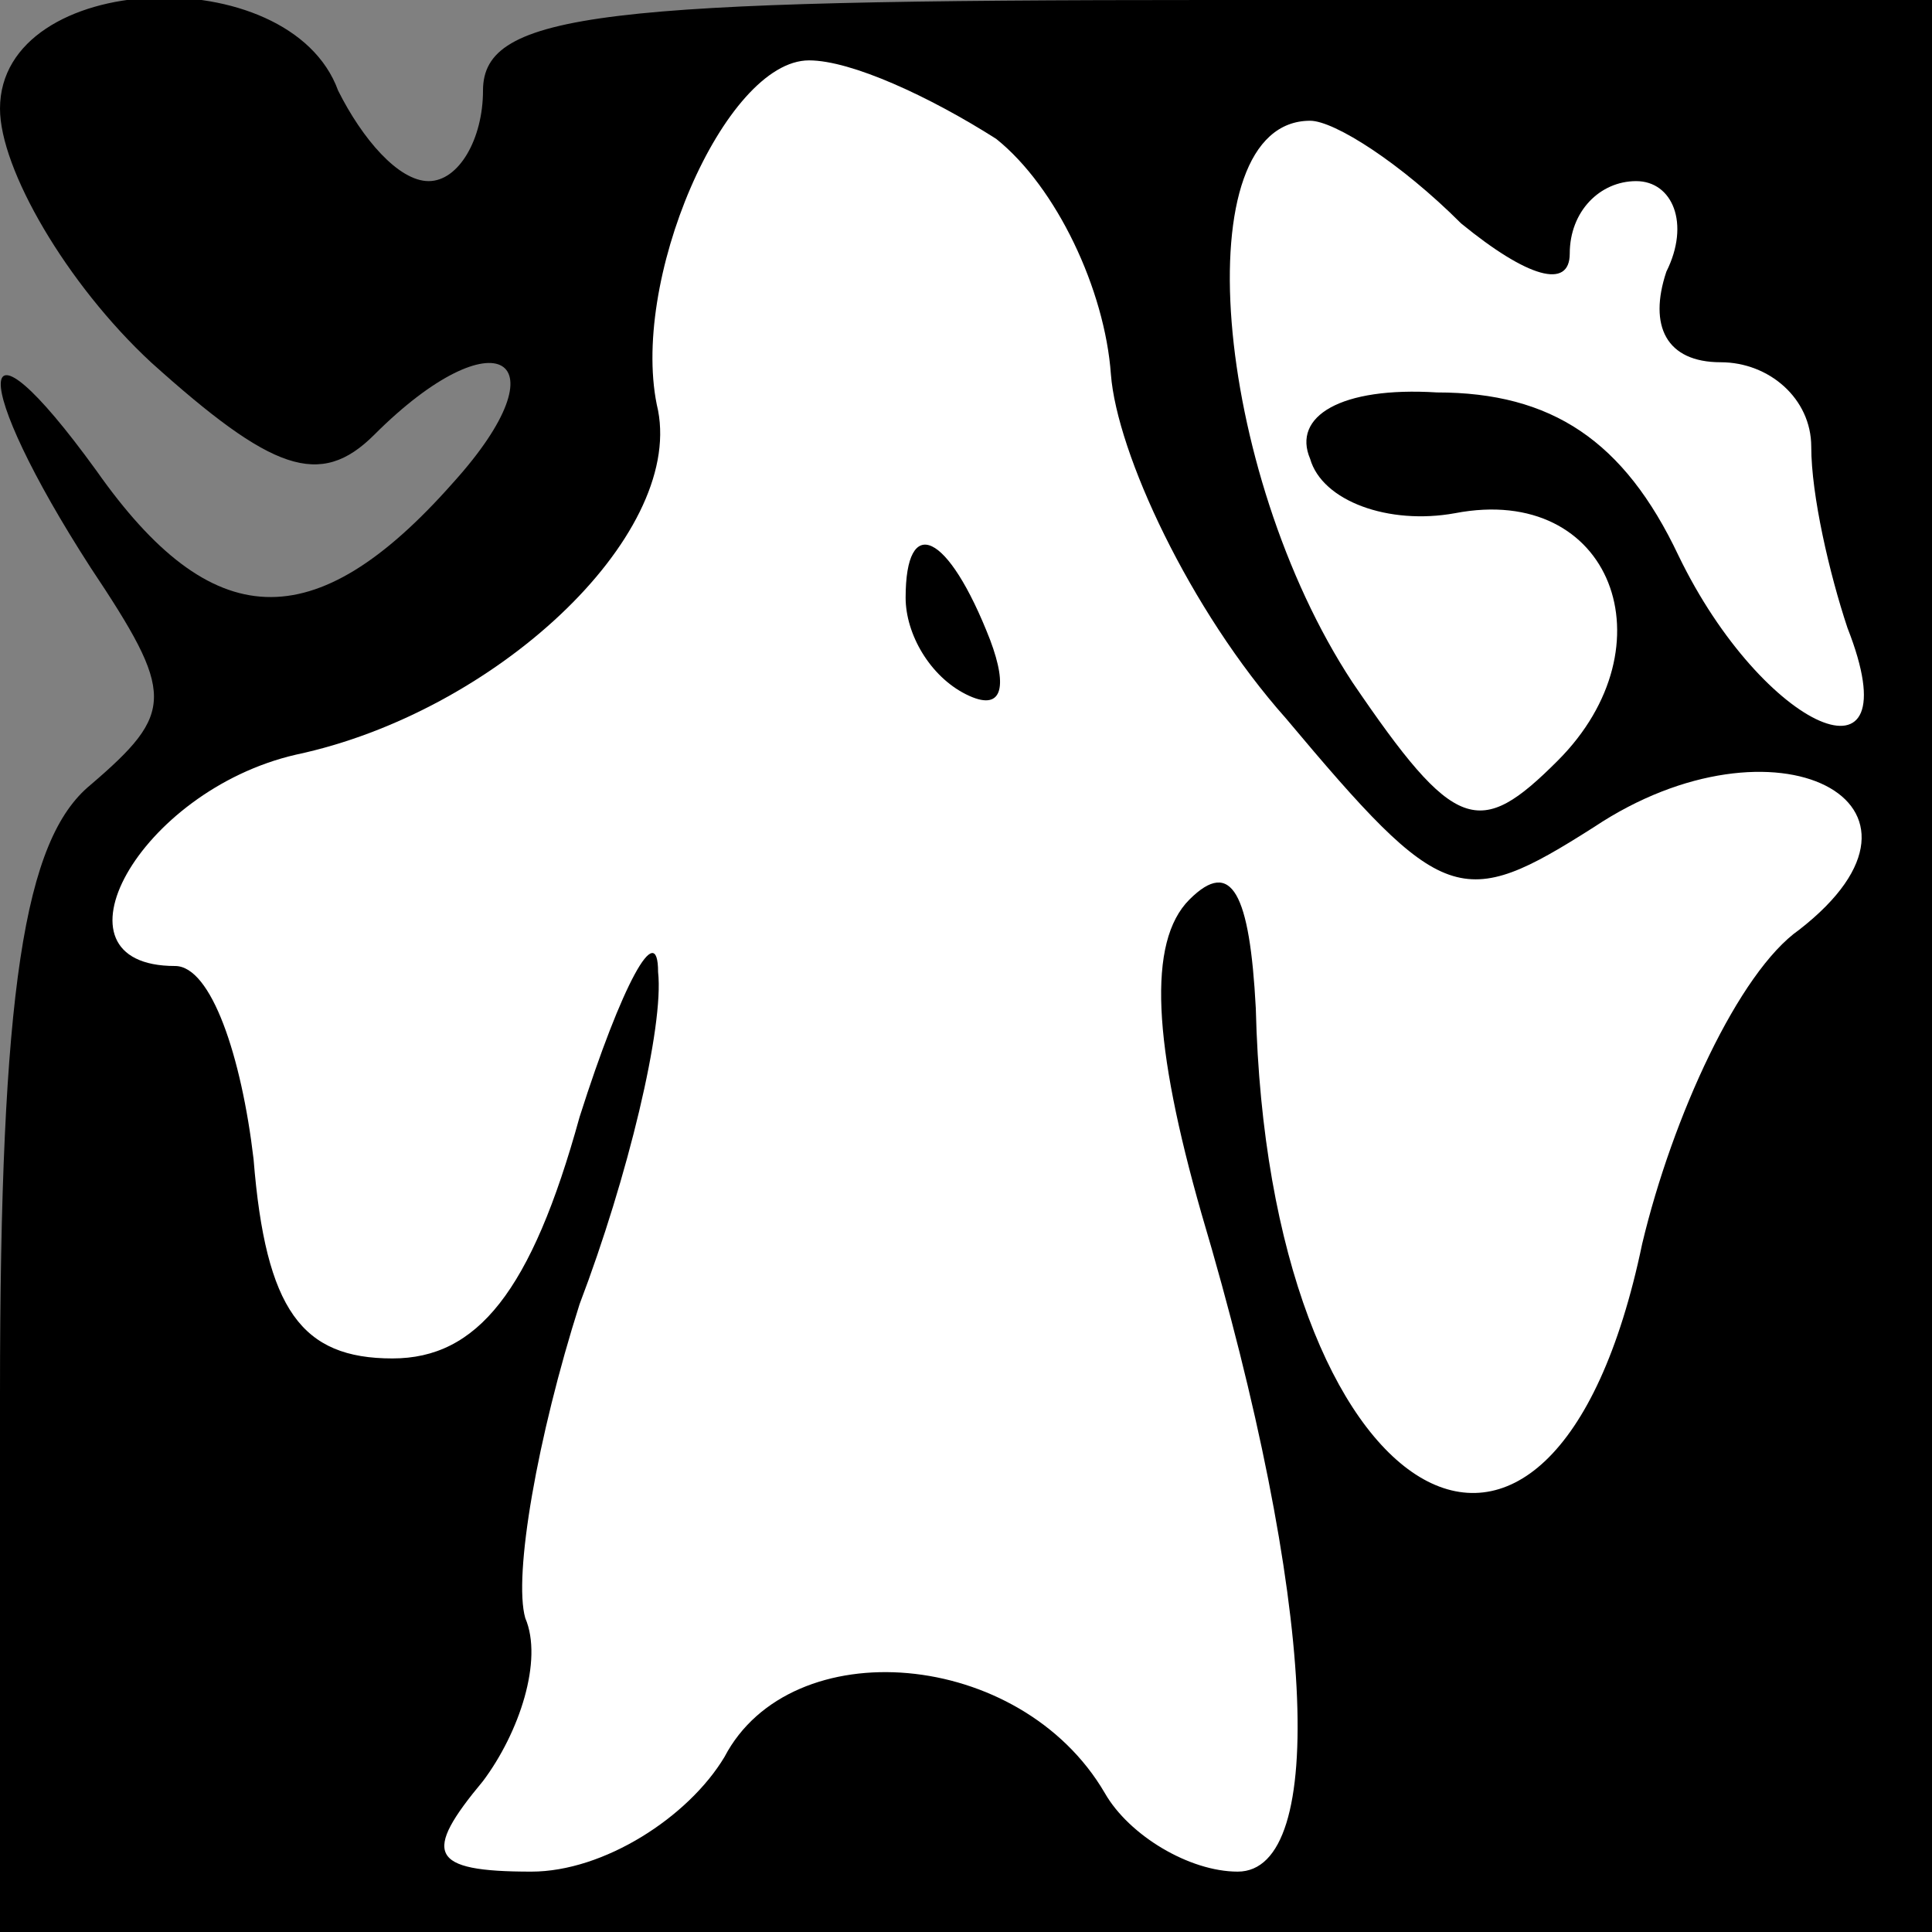 <?xml version="1.0" standalone="no"?>
<!DOCTYPE svg PUBLIC "-//W3C//DTD SVG 20010904//EN"
 "http://www.w3.org/TR/2001/REC-SVG-20010904/DTD/svg10.dtd">
<svg version="1.0" xmlns="http://www.w3.org/2000/svg"
 width="32pt" height="32pt" viewBox="0 0 32 32"
 preserveAspectRatio="xMidYMid meet">
<rect x="0" y="0" width="32" height="32" fill="#808080" stroke="none"/>
<g transform="translate(0,32) scale(0.1,-0.1)"
fill="#000000" stroke="none">
<path fill="#000000" stroke="none" d="M0 302 c0 -10 11 -29 25 -42 20 -18 28
-21 37 -12 20 20 32 13 13 -8 -23 -26 -40 -25 -59 2 -21 29 -21 15 -1 -16 14
-21 14 -24 0 -36 -11 -9 -15 -34 -15 -101 l0 -89 160 0 160 0 0 160 0 160
-120 0 c-100 0 -120 -2 -120 -15 0 -8 -4 -15 -9 -15 -5 0 -11 7 -15 15 -8 22
-56 20 -56 -3z"/>
<path fill="#ffffff" stroke="none" d="M165 297 c10 -8 18 -25 19 -39 1 -13
13 -39 29 -57 26 -31 29 -32 51 -18 30 20 61 4 34 -17 -10 -7 -21 -31 -26 -52
-15 -72 -62 -44 -64 39 -1 19 -4 25 -11 18 -7 -7 -6 -24 2 -52 19 -64 21 -109
6 -109 -8 0 -18 6 -22 13 -14 24 -52 27 -63 6 -6 -10 -20 -19 -32 -19 -17 0
-18 3 -8 15 6 8 10 20 7 27 -2 7 2 30 9 52 8 21 14 46 13 55 0 9 -6 -2 -13
-24 -8 -29 -17 -40 -31 -40 -15 0 -21 8 -23 33 -2 17 -7 32 -13 32 -22 0 -6
29 20 35 33 7 64 36 60 57 -5 21 11 58 25 58 7 0 20 -6 31 -13z"/>
<path fill="#ffffff" stroke="none" d="M242 283 c11 -9 18 -11 18 -5 0 7 5 12
11 12 6 0 9 -7 5 -15 -3 -9 0 -15 9 -15 8 0 15 -6 15 -14 0 -8 3 -21 6 -30 11
-28 -14 -17 -28 12 -9 19 -21 27 -40 27 -16 1 -24 -4 -21 -11 2 -7 13 -11 24
-9 26 5 36 -22 17 -41 -13 -13 -17 -12 -34 13 -23 35 -28 93 -7 93 4 0 15 -7
25 -17z"/>
<path fill="#000000" stroke="none" d="M150 221 c0 -6 4 -13 10 -16 6 -3 7 1
4 9 -7 18 -14 21 -14 7z"/>
</g>
</svg>
